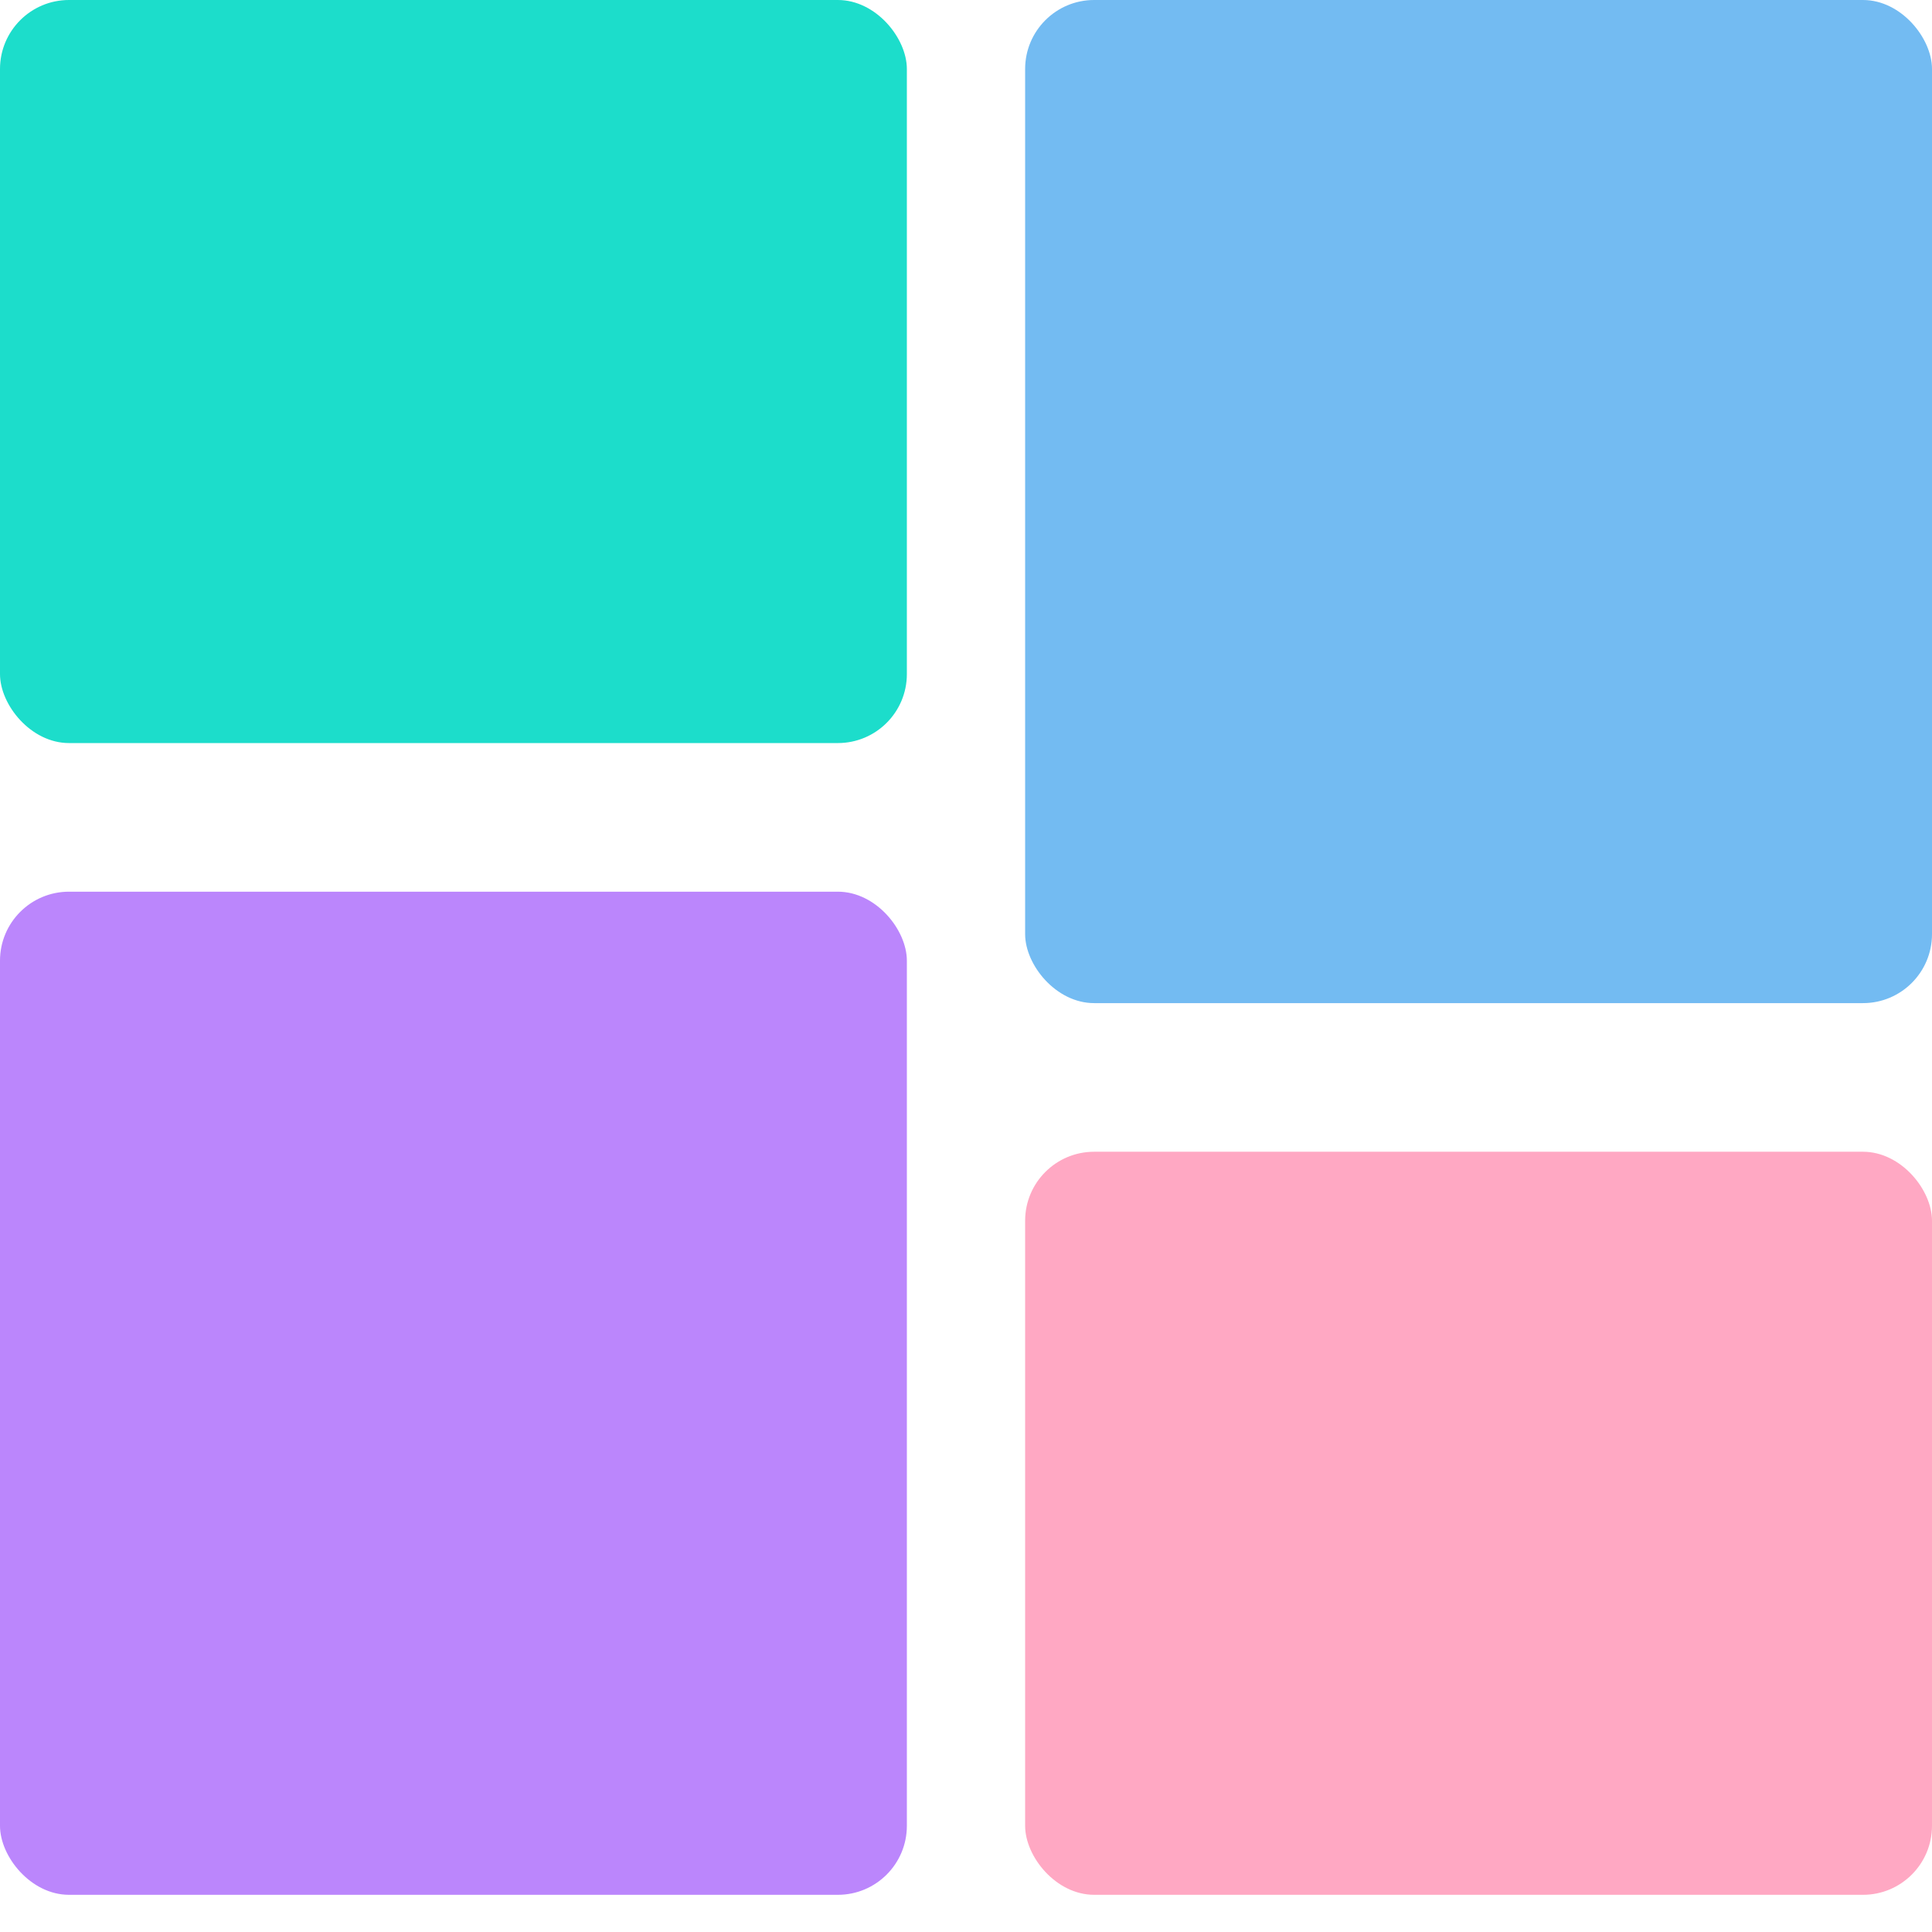 <svg width="28" height="28" viewBox="0 0 28 28" fill="none" xmlns="http://www.w3.org/2000/svg">
<rect width="13.143" height="10.769" rx="1" fill="#1CDDCB"/>
<rect x="14.857" y="16.692" width="13.143" height="10.769" rx="1" fill="#FFA8C3"/>
<rect x="14.857" width="13.143" height="14.538" rx="1" fill="#73BBF2"/>
<rect y="12.923" width="13.143" height="14.538" rx="1" fill="#BB86FC"/>
</svg>
